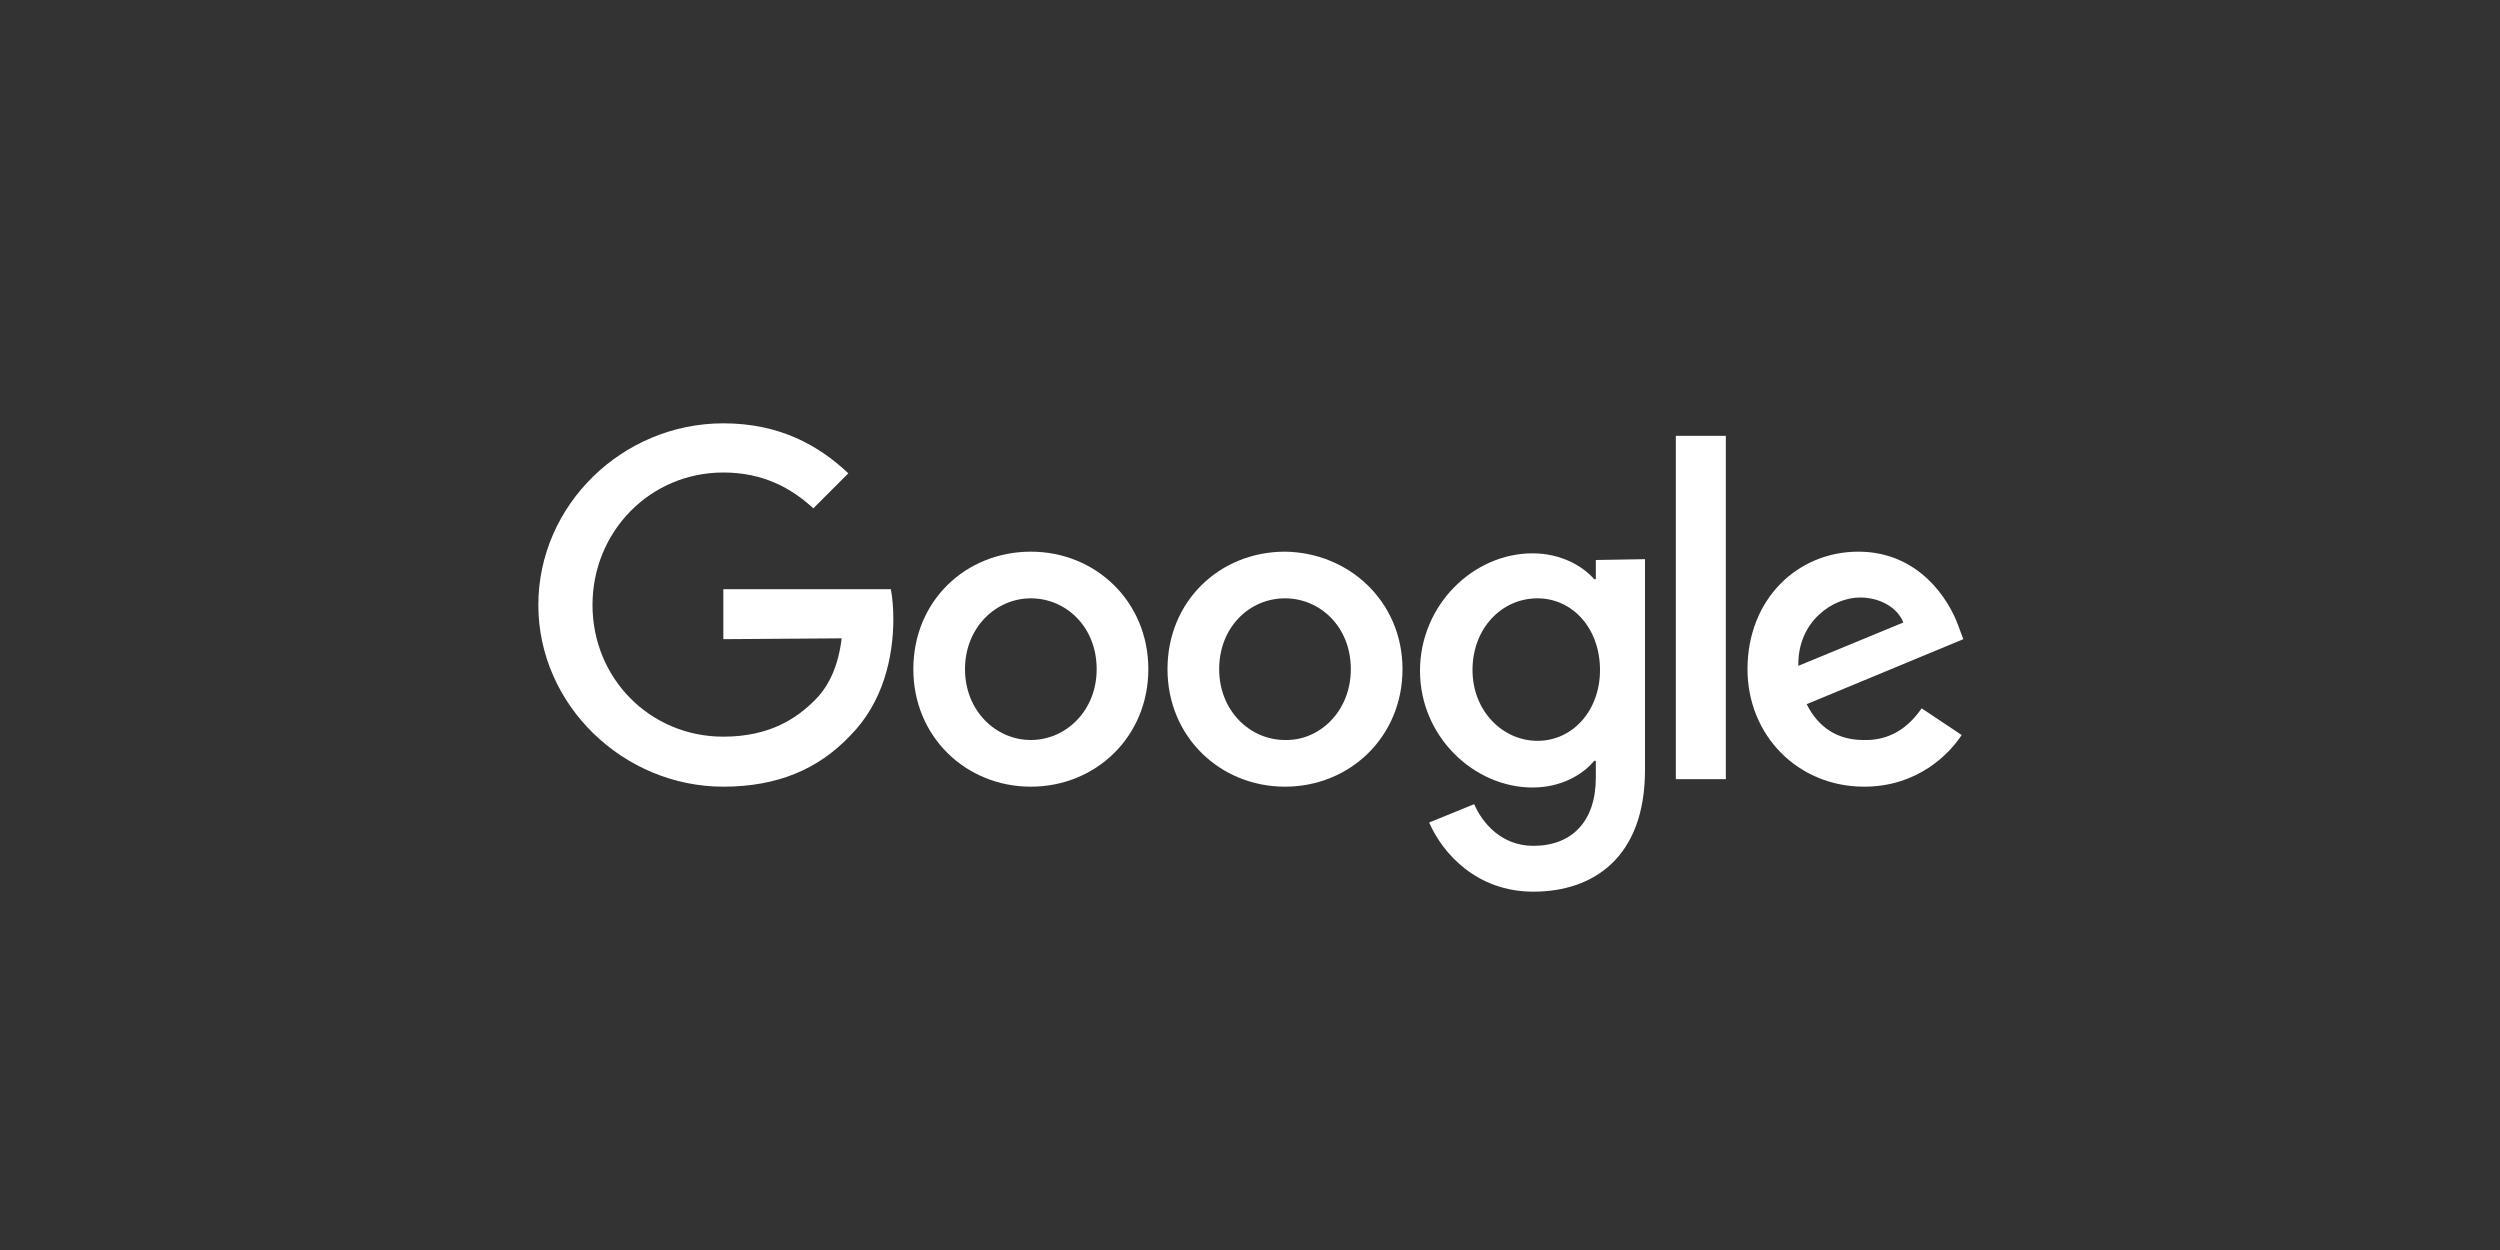 <?xml version="1.0" encoding="utf-8"?>
<!-- Generator: Adobe Illustrator 22.1.0, SVG Export Plug-In . SVG Version: 6.00 Build 0)  -->
<svg version="1.1" xmlns="http://www.w3.org/2000/svg" xmlns:xlink="http://www.w3.org/1999/xlink" x="0px" y="0px"
	 viewBox="0 0 300 150" style="enable-background:new 0 0 300 150;" xml:space="preserve">
<rect x="0" y="0" width="300" height="150" fill="#333333" stroke="none"/>
<g id="Layer_2">
	<path style="fill:#FFFFFF;" d="M137.8,80.3c0,8.1-6.3,14.1-14.1,14.1s-14.1-6-14.1-14.1c0-8.2,6.3-14.1,14.1-14.1
		S137.8,72.2,137.8,80.3z M131.6,80.3c0-5.1-3.7-8.5-7.9-8.5s-7.9,3.5-7.9,8.5c0,5,3.7,8.5,7.9,8.5S131.6,85.3,131.6,80.3z"/>
	<path style="fill:#FFFFFF;" d="M168.3,80.3c0,8.1-6.3,14.1-14.1,14.1c-7.8,0-14.1-6-14.1-14.1c0-8.2,6.3-14.1,14.1-14.1
		C161.9,66.3,168.3,72.2,168.3,80.3z M162.1,80.3c0-5.1-3.7-8.5-7.9-8.5c-4.3,0-7.9,3.5-7.9,8.5c0,5,3.7,8.5,7.9,8.5
		C158.4,88.9,162.1,85.3,162.1,80.3z"/>
	<path style="fill:#FFFFFF;" d="M197.4,67.1v25.3c0,10.4-6.1,14.6-13.4,14.6c-6.8,0-10.9-4.6-12.5-8.3l5.4-2.2c1,2.3,3.3,5,7.1,5
		c4.6,0,7.5-2.9,7.5-8.2v-2h-0.2c-1.4,1.7-4,3.2-7.4,3.2c-7,0-13.5-6.1-13.5-14c0-7.9,6.4-14.1,13.5-14.1c3.4,0,6,1.5,7.4,3.1h0.2
		v-2.3L197.4,67.1L197.4,67.1z M192,80.4c0-5-3.3-8.6-7.5-8.6c-4.3,0-7.8,3.6-7.8,8.6c0,4.9,3.6,8.5,7.8,8.5
		C188.7,88.9,192,85.3,192,80.4z"/>
	<path style="fill:#FFFFFF;" d="M207.1,52.3v41.2h-6V52.3H207.1z"/>
	<path style="fill:#FFFFFF;" d="M230.6,85l4.8,3.2c-1.5,2.3-5.3,6.2-11.7,6.2c-8,0-14-6.2-14-14.1c0-8.4,6-14.1,13.3-14.1
		c7.3,0,10.9,5.8,12,8.9l0.6,1.6l-18.8,7.8c1.4,2.8,3.7,4.3,6.8,4.3C226.8,88.9,229,87.3,230.6,85L230.6,85z M215.8,79.9l12.6-5.2
		c-0.7-1.8-2.8-3-5.2-3C220,71.7,215.7,74.5,215.8,79.9z"/>
	<path style="fill:#FFFFFF;" d="M86.8,76.7v-6h20.1c0.2,1,0.3,2.3,0.3,3.6c0,4.5-1.2,10-5.2,14c-3.8,4-8.7,6.1-15.2,6.1
		c-12,0-22.2-9.8-22.2-21.8s10.1-21.8,22.2-21.8c6.7,0,11.4,2.6,15,6l-4.2,4.2c-2.6-2.4-6-4.3-10.8-4.3c-8.8,0-15.7,7.1-15.7,15.9
		S78,88.4,86.8,88.4c5.7,0,8.9-2.3,11-4.4c1.7-1.7,2.8-4.1,3.2-7.4L86.8,76.7z"/>
</g>
<g id="guilds">
</g>
</svg>
